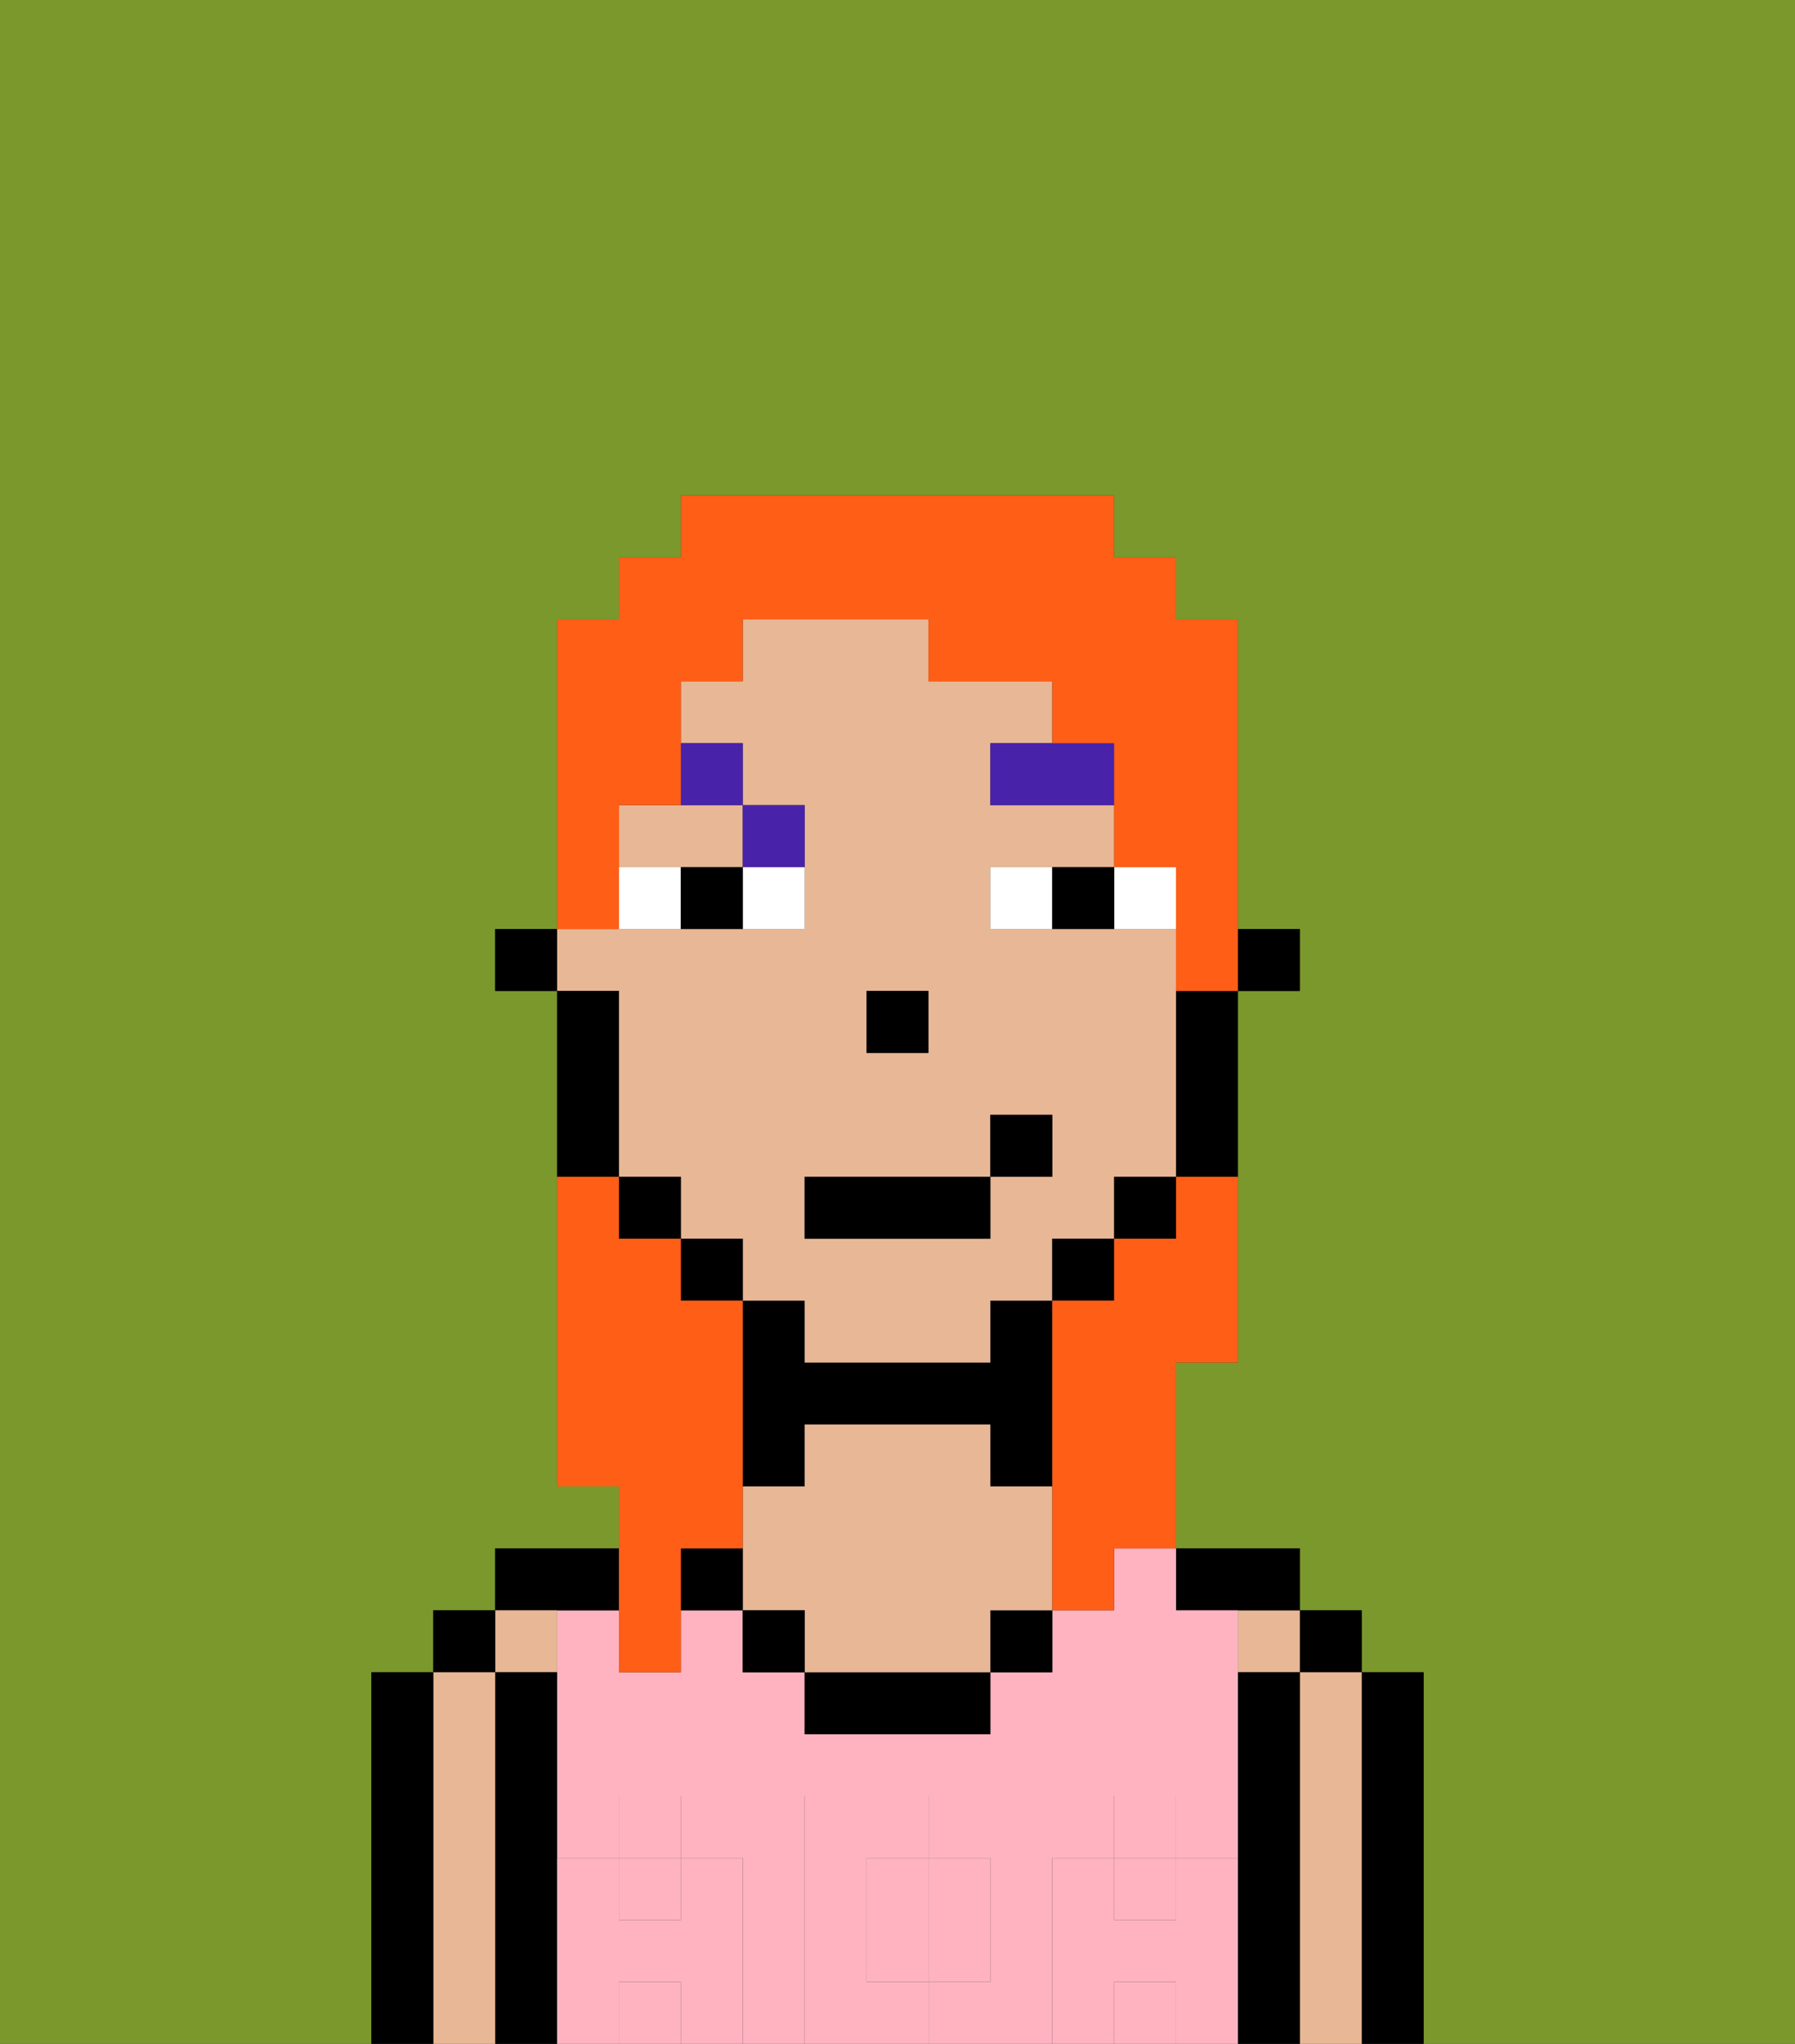 <svg xmlns="http://www.w3.org/2000/svg" viewBox="0 0 29 33"><rect x="0" y="0" width="29" height="33" fill="#333333" stroke="none"/><defs><style>polygon,rect,path{shape-rendering:crispedges;}.ca140-1{fill:#7a982c;}.ca140-2{fill:#000000;}.ca140-3{fill:#e8b795;}.ca140-4{fill:#ffb3c0;}.ca140-5{fill:#ffb3c0;}.ca140-6{fill:#ffffff;}.ca140-7{fill:#4922aa;}.ca140-8{fill:#ff5e17;}</style></defs><path class="ca140-1" d="M0,33H6V27H7V26H8V25h2V24H9V16H8V15H9V10h1V9h1V8h7V9h1v1h1v5h1v1H20v6H19v3h2v1h1v1h1v6h6V0H0Z"/><path class="ca140-2" d="M23,27H22v6h1V27Z"/><rect class="ca140-2" x="21" y="26" width="1" height="1"/><path class="ca140-3" d="M22,27H21v6h1V27Z"/><rect class="ca140-3" x="20" y="26" width="1" height="1"/><path class="ca140-2" d="M21,27H20v6h1V27Z"/><path class="ca140-2" d="M20,26h1V25H19v1Z"/><rect class="ca140-4" x="18" y="32" width="1" height="1"/><rect class="ca140-4" x="18" y="30" width="1" height="1"/><path class="ca140-4" d="M14,31v1h1V30H14Z"/><rect class="ca140-4" x="10" y="30" width="1" height="1"/><path class="ca140-4" d="M17,30h1V29h1v1h1V26H19V25H18v1H17v1H16v1H13V27H12V26H11v1H10V26H9v4h1V29h1v1h1v3h1V29h2v1h1v2H15v1h2V30Z"/><rect class="ca140-4" x="10" y="32" width="1" height="1"/><rect class="ca140-2" x="16" y="26" width="1" height="1"/><path class="ca140-2" d="M13,27v1h3V27H13Z"/><path class="ca140-2" d="M13,23h3v1h1V21H16v1H13V21H12v3h1Z"/><path class="ca140-3" d="M16,24V23H13v1H12v2h1v1h3V26h1V24Z"/><rect class="ca140-2" x="12" y="26" width="1" height="1"/><path class="ca140-2" d="M11,25v1h1V25Z"/><path class="ca140-2" d="M10,26V25H8v1h2Z"/><path class="ca140-3" d="M9,27V26H8v1Z"/><path class="ca140-2" d="M9,30V27H8v6H9V30Z"/><rect class="ca140-2" x="7" y="26" width="1" height="1"/><path class="ca140-3" d="M8,27H7v6H8V27Z"/><path class="ca140-2" d="M7,27H6v6H7V27Z"/><path class="ca140-5" d="M20,30H19v1H18V30H17v3h1V32h1v1h1V30Z"/><rect class="ca140-5" x="18" y="29" width="1" height="1"/><path class="ca140-5" d="M16,32V30H15v2Z"/><path class="ca140-5" d="M14,32V30h1V29H13v4h2V32Z"/><path class="ca140-5" d="M12,30H11v1H10V30H9v3h1V32h1v1h1V30Z"/><rect class="ca140-5" x="10" y="29" width="1" height="1"/><rect class="ca140-2" x="20" y="15" width="1" height="1"/><path class="ca140-3" d="M10,13v1h2V13H10Z"/><path class="ca140-3" d="M10,17v2h1v1h1v1h1v1h3V21h1V20h1V19h1V15H16V14h2V13H16V12h1V11H15V10H12v1H11v1h1v1h1v2H9v1h1Zm4-1h1v1H14Zm-1,3h3V18h1v1H16v1H13Z"/><path class="ca140-2" d="M19,17v2h1V16H19Z"/><rect class="ca140-2" x="18" y="19" width="1" height="1"/><rect class="ca140-2" x="17" y="20" width="1" height="1"/><rect class="ca140-2" x="11" y="20" width="1" height="1"/><rect class="ca140-2" x="10" y="19" width="1" height="1"/><path class="ca140-2" d="M10,18V16H9v3h1Z"/><rect class="ca140-2" x="8" y="15" width="1" height="1"/><rect class="ca140-2" x="14" y="16" width="1" height="1"/><path class="ca140-6" d="M12,15h1V14H12Z"/><path class="ca140-6" d="M10,14v1h1V14Z"/><path class="ca140-6" d="M18,14v1h1V14Z"/><path class="ca140-6" d="M16,14v1h1V14Z"/><path class="ca140-2" d="M11,14v1h1V14Z"/><path class="ca140-2" d="M17,14v1h1V14Z"/><polygon class="ca140-7" points="17 12 16 12 16 13 18 13 18 12 17 12"/><path class="ca140-7" d="M13,14V13H12v1Z"/><path class="ca140-7" d="M12,13V12H11v1Z"/><rect class="ca140-2" x="13" y="19" width="3" height="1"/><rect class="ca140-2" x="16" y="18" width="1" height="1"/><path class="ca140-8" d="M10,27h1V25h1V21H11V20H10V19H9v5h1v3Z"/><path class="ca140-8" d="M10,14V13h1V11h1V10h3v1h2v1h1v2h1v2h1V10H19V9H18V8H11V9H10v1H9v5h1Z"/><path class="ca140-8" d="M19,20H18v1H17v5h1V25h1V22h1V19H19Z"/></svg>